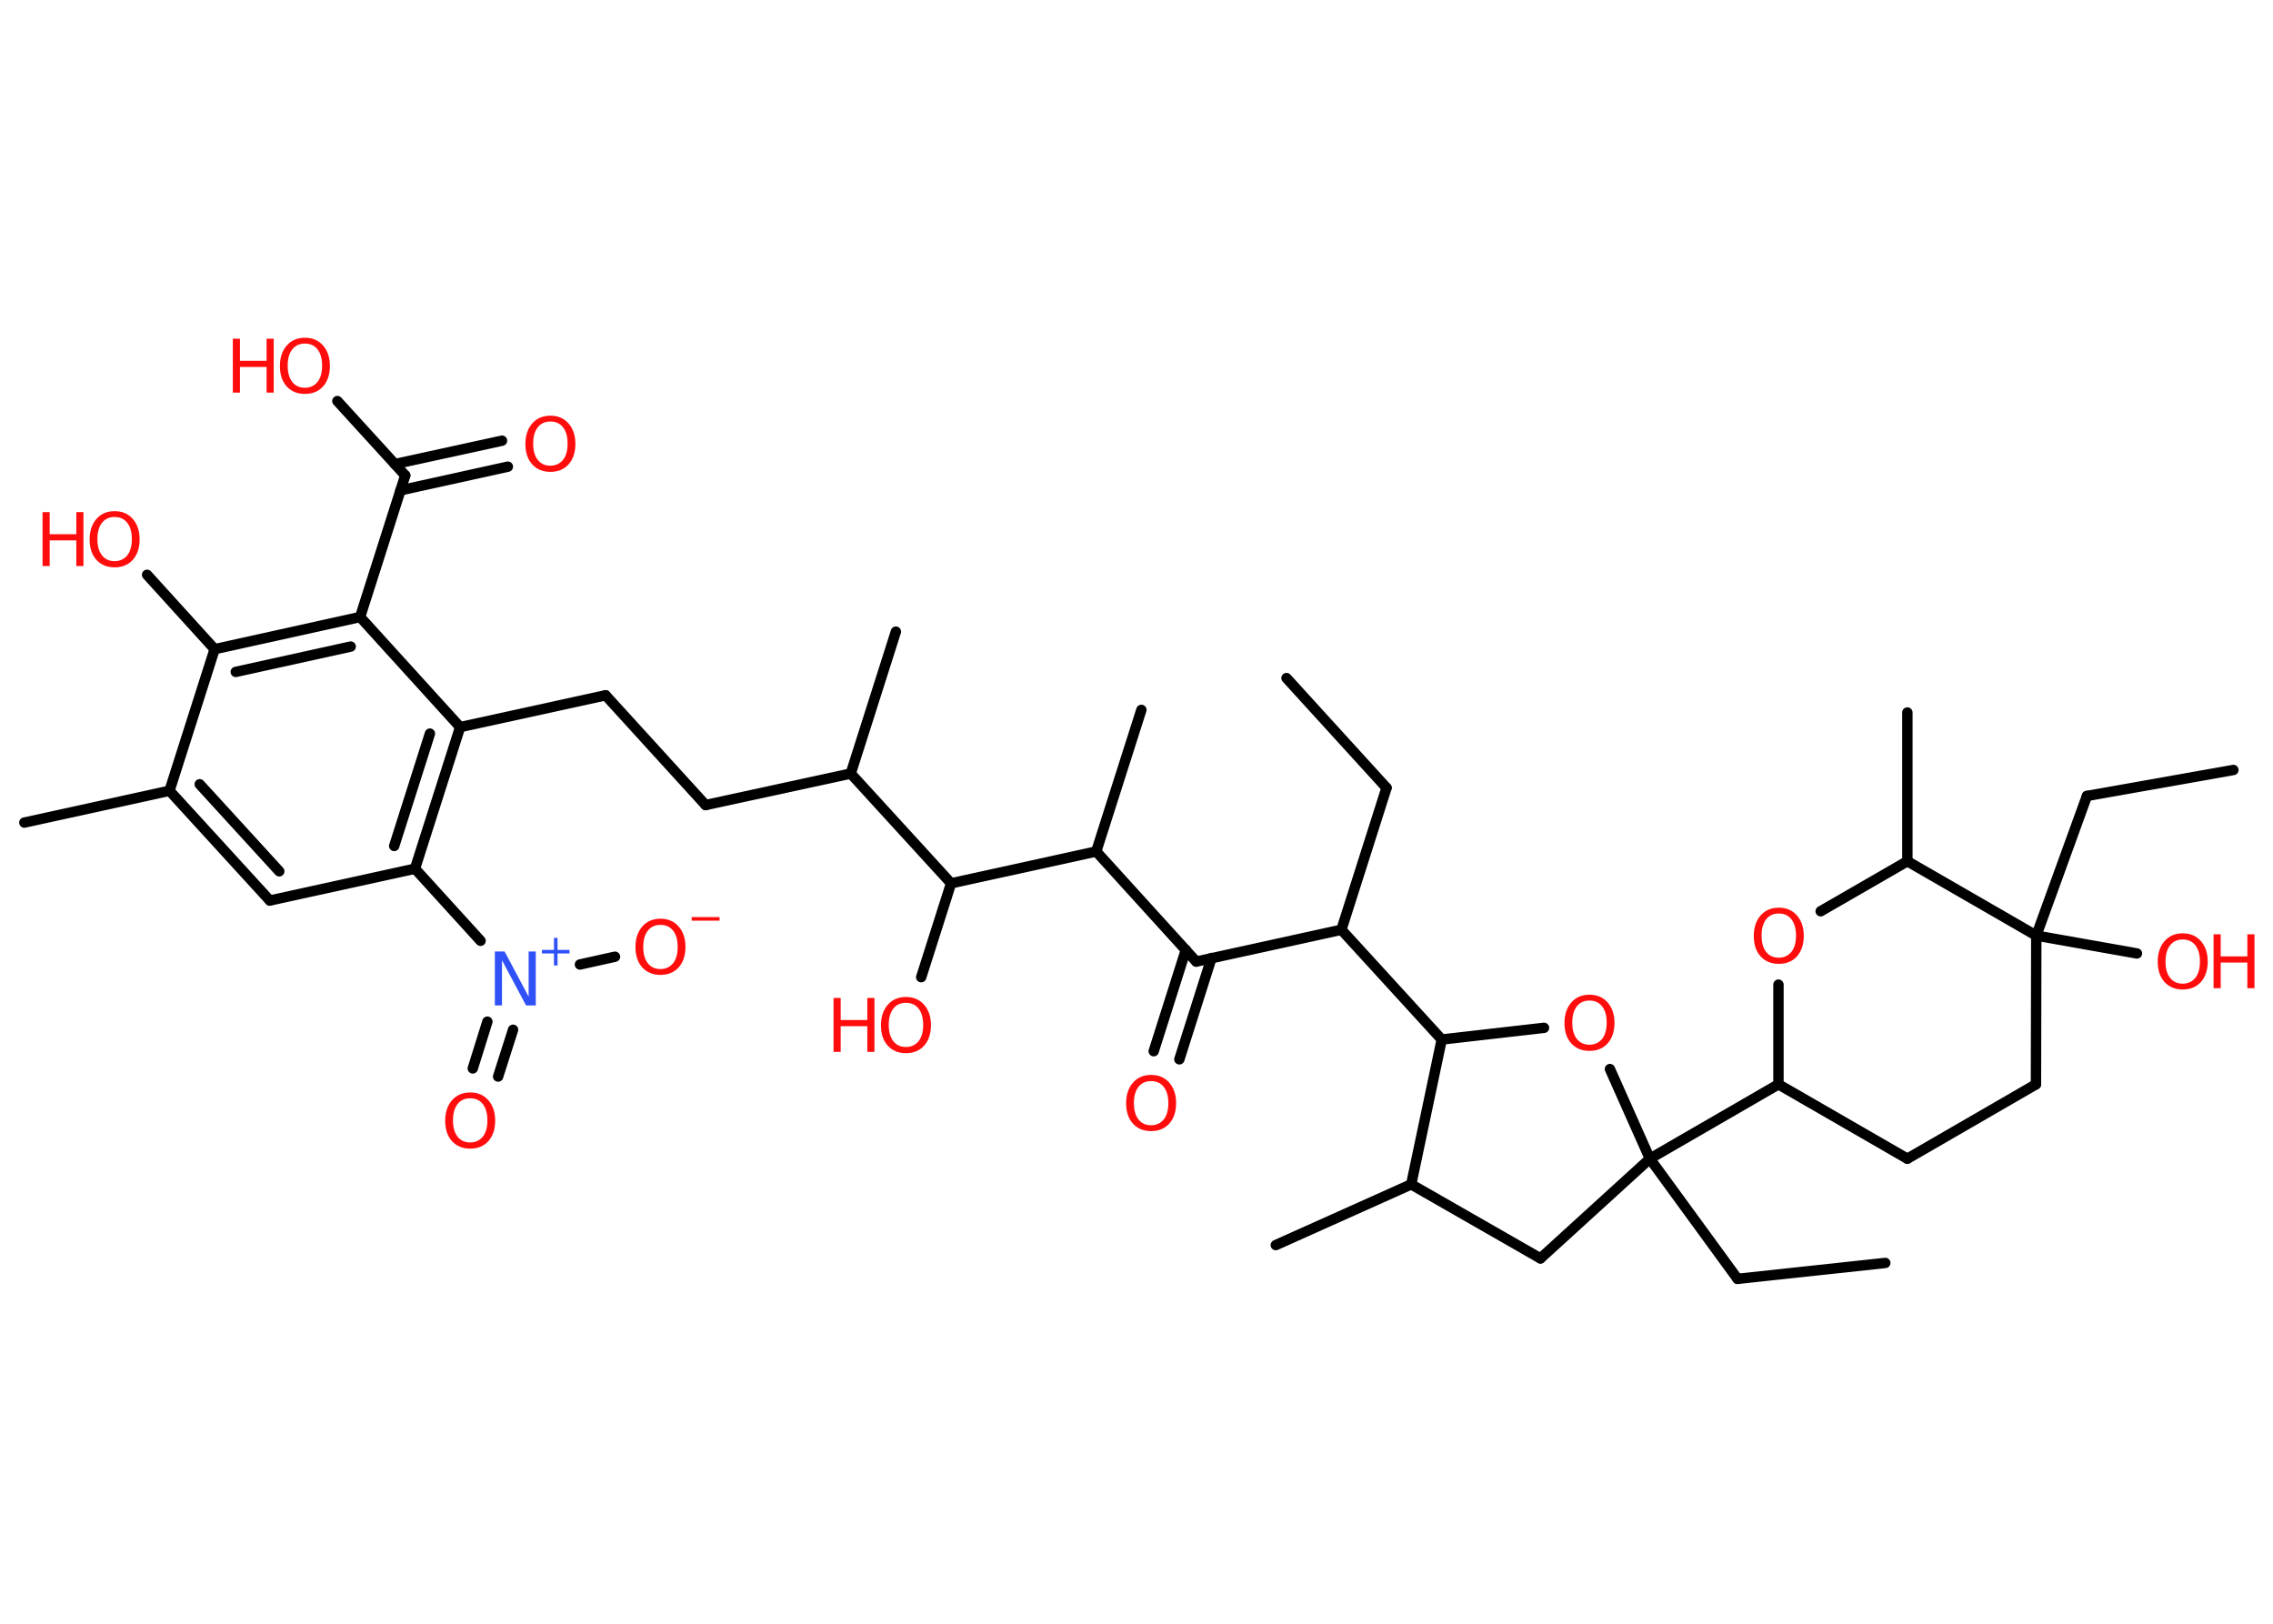 <?xml version='1.0' encoding='UTF-8'?>
<!DOCTYPE svg PUBLIC "-//W3C//DTD SVG 1.1//EN" "http://www.w3.org/Graphics/SVG/1.1/DTD/svg11.dtd">
<svg version='1.2' xmlns='http://www.w3.org/2000/svg' xmlns:xlink='http://www.w3.org/1999/xlink' width='70.0mm' height='50.0mm' viewBox='0 0 70.0 50.0'>
  <desc>Generated by the Chemistry Development Kit (http://github.com/cdk)</desc>
  <g stroke-linecap='round' stroke-linejoin='round' stroke='#000000' stroke-width='.32' fill='#FF0D0D'>
    <rect x='.0' y='.0' width='70.0' height='50.0' fill='#FFFFFF' stroke='none'/>
    <g id='mol1' class='mol'>
      <line id='mol1bnd1' class='bond' x1='39.62' y1='20.88' x2='42.7' y2='24.26'/>
      <line id='mol1bnd2' class='bond' x1='42.7' y1='24.26' x2='41.31' y2='28.63'/>
      <line id='mol1bnd3' class='bond' x1='41.31' y1='28.63' x2='36.84' y2='29.61'/>
      <g id='mol1bnd4' class='bond'>
        <line x1='37.31' y1='29.5' x2='36.32' y2='32.62'/>
        <line x1='36.52' y1='29.25' x2='35.53' y2='32.37'/>
      </g>
      <line id='mol1bnd5' class='bond' x1='36.84' y1='29.61' x2='33.76' y2='26.22'/>
      <line id='mol1bnd6' class='bond' x1='33.76' y1='26.22' x2='35.15' y2='21.86'/>
      <line id='mol1bnd7' class='bond' x1='33.76' y1='26.22' x2='29.29' y2='27.2'/>
      <line id='mol1bnd8' class='bond' x1='29.29' y1='27.2' x2='28.37' y2='30.09'/>
      <line id='mol1bnd9' class='bond' x1='29.29' y1='27.2' x2='26.2' y2='23.82'/>
      <line id='mol1bnd10' class='bond' x1='26.2' y1='23.82' x2='27.59' y2='19.45'/>
      <line id='mol1bnd11' class='bond' x1='26.2' y1='23.82' x2='21.73' y2='24.79'/>
      <line id='mol1bnd12' class='bond' x1='21.73' y1='24.79' x2='18.65' y2='21.41'/>
      <line id='mol1bnd13' class='bond' x1='18.65' y1='21.41' x2='14.17' y2='22.39'/>
      <g id='mol1bnd14' class='bond'>
        <line x1='12.78' y1='26.75' x2='14.17' y2='22.39'/>
        <line x1='12.14' y1='26.05' x2='13.24' y2='22.59'/>
      </g>
      <line id='mol1bnd15' class='bond' x1='12.78' y1='26.75' x2='14.8' y2='28.97'/>
      <g id='mol1bnd16' class='bond'>
        <line x1='15.8' y1='31.71' x2='15.34' y2='33.15'/>
        <line x1='15.01' y1='31.46' x2='14.56' y2='32.9'/>
      </g>
      <line id='mol1bnd17' class='bond' x1='17.86' y1='29.7' x2='18.94' y2='29.46'/>
      <line id='mol1bnd18' class='bond' x1='12.78' y1='26.75' x2='8.31' y2='27.73'/>
      <g id='mol1bnd19' class='bond'>
        <line x1='5.22' y1='24.35' x2='8.31' y2='27.73'/>
        <line x1='6.15' y1='24.15' x2='8.6' y2='26.83'/>
      </g>
      <line id='mol1bnd20' class='bond' x1='5.22' y1='24.35' x2='.75' y2='25.33'/>
      <line id='mol1bnd21' class='bond' x1='5.22' y1='24.35' x2='6.61' y2='19.99'/>
      <line id='mol1bnd22' class='bond' x1='6.61' y1='19.99' x2='4.53' y2='17.7'/>
      <g id='mol1bnd23' class='bond'>
        <line x1='11.09' y1='19.0' x2='6.61' y2='19.99'/>
        <line x1='10.8' y1='19.91' x2='7.26' y2='20.69'/>
      </g>
      <line id='mol1bnd24' class='bond' x1='14.17' y1='22.39' x2='11.09' y2='19.0'/>
      <line id='mol1bnd25' class='bond' x1='11.09' y1='19.0' x2='12.48' y2='14.64'/>
      <g id='mol1bnd26' class='bond'>
        <line x1='12.16' y1='14.29' x2='15.46' y2='13.57'/>
        <line x1='12.33' y1='15.1' x2='15.64' y2='14.37'/>
      </g>
      <line id='mol1bnd27' class='bond' x1='12.48' y1='14.64' x2='10.39' y2='12.35'/>
      <line id='mol1bnd28' class='bond' x1='41.31' y1='28.63' x2='44.4' y2='32.01'/>
      <line id='mol1bnd29' class='bond' x1='44.4' y1='32.01' x2='47.55' y2='31.65'/>
      <line id='mol1bnd30' class='bond' x1='49.58' y1='32.92' x2='50.81' y2='35.68'/>
      <line id='mol1bnd31' class='bond' x1='50.81' y1='35.68' x2='53.51' y2='39.38'/>
      <line id='mol1bnd32' class='bond' x1='53.51' y1='39.38' x2='58.06' y2='38.89'/>
      <line id='mol1bnd33' class='bond' x1='50.81' y1='35.68' x2='54.77' y2='33.39'/>
      <line id='mol1bnd34' class='bond' x1='54.77' y1='33.39' x2='58.74' y2='35.68'/>
      <line id='mol1bnd35' class='bond' x1='58.74' y1='35.68' x2='62.7' y2='33.39'/>
      <line id='mol1bnd36' class='bond' x1='62.7' y1='33.39' x2='62.71' y2='28.81'/>
      <line id='mol1bnd37' class='bond' x1='62.71' y1='28.81' x2='65.81' y2='29.36'/>
      <line id='mol1bnd38' class='bond' x1='62.71' y1='28.81' x2='64.27' y2='24.51'/>
      <line id='mol1bnd39' class='bond' x1='64.27' y1='24.51' x2='68.78' y2='23.71'/>
      <line id='mol1bnd40' class='bond' x1='62.71' y1='28.81' x2='58.74' y2='26.52'/>
      <line id='mol1bnd41' class='bond' x1='58.74' y1='26.52' x2='58.74' y2='21.94'/>
      <line id='mol1bnd42' class='bond' x1='58.74' y1='26.52' x2='56.07' y2='28.06'/>
      <line id='mol1bnd43' class='bond' x1='54.77' y1='33.39' x2='54.77' y2='30.32'/>
      <line id='mol1bnd44' class='bond' x1='50.81' y1='35.68' x2='47.44' y2='38.75'/>
      <line id='mol1bnd45' class='bond' x1='47.44' y1='38.75' x2='43.46' y2='36.47'/>
      <line id='mol1bnd46' class='bond' x1='44.4' y1='32.01' x2='43.46' y2='36.47'/>
      <line id='mol1bnd47' class='bond' x1='43.46' y1='36.47' x2='39.29' y2='38.34'/>
      <path id='mol1atm5' class='atom' d='M35.45 33.29q-.25 .0 -.39 .18q-.14 .18 -.14 .5q.0 .32 .14 .5q.14 .18 .39 .18q.24 .0 .39 -.18q.14 -.18 .14 -.5q.0 -.32 -.14 -.5q-.14 -.18 -.39 -.18zM35.45 33.1q.35 .0 .56 .24q.21 .24 .21 .63q.0 .39 -.21 .63q-.21 .23 -.56 .23q-.35 .0 -.56 -.23q-.21 -.23 -.21 -.63q.0 -.39 .21 -.63q.21 -.24 .56 -.24z' stroke='none'/>
      <g id='mol1atm9' class='atom'>
        <path d='M27.9 30.88q-.25 .0 -.39 .18q-.14 .18 -.14 .5q.0 .32 .14 .5q.14 .18 .39 .18q.24 .0 .39 -.18q.14 -.18 .14 -.5q.0 -.32 -.14 -.5q-.14 -.18 -.39 -.18zM27.9 30.7q.35 .0 .56 .24q.21 .24 .21 .63q.0 .39 -.21 .63q-.21 .23 -.56 .23q-.35 .0 -.56 -.23q-.21 -.23 -.21 -.63q.0 -.39 .21 -.63q.21 -.24 .56 -.24z' stroke='none'/>
        <path d='M25.67 30.73h.22v.68h.82v-.68h.22v1.66h-.22v-.79h-.82v.79h-.22v-1.66z' stroke='none'/>
      </g>
      <g id='mol1atm16' class='atom'>
        <path d='M15.24 29.3h.3l.74 1.39v-1.39h.22v1.66h-.3l-.74 -1.39v1.39h-.22v-1.66z' stroke='none' fill='#3050F8'/>
        <path d='M17.17 28.88v.37h.37v.11h-.37v.37h-.11v-.37h-.37v-.11h.37v-.37h.11z' stroke='none' fill='#3050F8'/>
      </g>
      <path id='mol1atm17' class='atom' d='M14.48 33.82q-.25 .0 -.39 .18q-.14 .18 -.14 .5q.0 .32 .14 .5q.14 .18 .39 .18q.24 .0 .39 -.18q.14 -.18 .14 -.5q.0 -.32 -.14 -.5q-.14 -.18 -.39 -.18zM14.48 33.64q.35 .0 .56 .24q.21 .24 .21 .63q.0 .39 -.21 .63q-.21 .23 -.56 .23q-.35 .0 -.56 -.23q-.21 -.23 -.21 -.63q.0 -.39 .21 -.63q.21 -.24 .56 -.24z' stroke='none'/>
      <g id='mol1atm18' class='atom'>
        <path d='M20.34 28.48q-.25 .0 -.39 .18q-.14 .18 -.14 .5q.0 .32 .14 .5q.14 .18 .39 .18q.24 .0 .39 -.18q.14 -.18 .14 -.5q.0 -.32 -.14 -.5q-.14 -.18 -.39 -.18zM20.34 28.29q.35 .0 .56 .24q.21 .24 .21 .63q.0 .39 -.21 .63q-.21 .23 -.56 .23q-.35 .0 -.56 -.23q-.21 -.23 -.21 -.63q.0 -.39 .21 -.63q.21 -.24 .56 -.24z' stroke='none'/>
        <path d='M21.3 28.24h.86v.11h-.86v-.11z' stroke='none'/>
      </g>
      <g id='mol1atm23' class='atom'>
        <path d='M3.53 15.92q-.25 .0 -.39 .18q-.14 .18 -.14 .5q.0 .32 .14 .5q.14 .18 .39 .18q.24 .0 .39 -.18q.14 -.18 .14 -.5q.0 -.32 -.14 -.5q-.14 -.18 -.39 -.18zM3.53 15.74q.35 .0 .56 .24q.21 .24 .21 .63q.0 .39 -.21 .63q-.21 .23 -.56 .23q-.35 .0 -.56 -.23q-.21 -.23 -.21 -.63q.0 -.39 .21 -.63q.21 -.24 .56 -.24z' stroke='none'/>
        <path d='M1.31 15.77h.22v.68h.82v-.68h.22v1.66h-.22v-.79h-.82v.79h-.22v-1.66z' stroke='none'/>
      </g>
      <path id='mol1atm26' class='atom' d='M16.95 12.98q-.25 .0 -.39 .18q-.14 .18 -.14 .5q.0 .32 .14 .5q.14 .18 .39 .18q.24 .0 .39 -.18q.14 -.18 .14 -.5q.0 -.32 -.14 -.5q-.14 -.18 -.39 -.18zM16.95 12.8q.35 .0 .56 .24q.21 .24 .21 .63q.0 .39 -.21 .63q-.21 .23 -.56 .23q-.35 .0 -.56 -.23q-.21 -.23 -.21 -.63q.0 -.39 .21 -.63q.21 -.24 .56 -.24z' stroke='none'/>
      <g id='mol1atm27' class='atom'>
        <path d='M9.39 10.58q-.25 .0 -.39 .18q-.14 .18 -.14 .5q.0 .32 .14 .5q.14 .18 .39 .18q.24 .0 .39 -.18q.14 -.18 .14 -.5q.0 -.32 -.14 -.5q-.14 -.18 -.39 -.18zM9.39 10.4q.35 .0 .56 .24q.21 .24 .21 .63q.0 .39 -.21 .63q-.21 .23 -.56 .23q-.35 .0 -.56 -.23q-.21 -.23 -.21 -.63q.0 -.39 .21 -.63q.21 -.24 .56 -.24z' stroke='none'/>
        <path d='M7.17 10.43h.22v.68h.82v-.68h.22v1.66h-.22v-.79h-.82v.79h-.22v-1.66z' stroke='none'/>
      </g>
      <path id='mol1atm29' class='atom' d='M48.95 30.81q-.25 .0 -.39 .18q-.14 .18 -.14 .5q.0 .32 .14 .5q.14 .18 .39 .18q.24 .0 .39 -.18q.14 -.18 .14 -.5q.0 -.32 -.14 -.5q-.14 -.18 -.39 -.18zM48.95 30.63q.35 .0 .56 .24q.21 .24 .21 .63q.0 .39 -.21 .63q-.21 .23 -.56 .23q-.35 .0 -.56 -.23q-.21 -.23 -.21 -.63q.0 -.39 .21 -.63q.21 -.24 .56 -.24z' stroke='none'/>
      <g id='mol1atm37' class='atom'>
        <path d='M67.22 28.93q-.25 .0 -.39 .18q-.14 .18 -.14 .5q.0 .32 .14 .5q.14 .18 .39 .18q.24 .0 .39 -.18q.14 -.18 .14 -.5q.0 -.32 -.14 -.5q-.14 -.18 -.39 -.18zM67.22 28.74q.35 .0 .56 .24q.21 .24 .21 .63q.0 .39 -.21 .63q-.21 .23 -.56 .23q-.35 .0 -.56 -.23q-.21 -.23 -.21 -.63q.0 -.39 .21 -.63q.21 -.24 .56 -.24z' stroke='none'/>
        <path d='M68.17 28.77h.22v.68h.82v-.68h.22v1.66h-.22v-.79h-.82v.79h-.22v-1.66z' stroke='none'/>
      </g>
      <path id='mol1atm42' class='atom' d='M54.78 28.13q-.25 .0 -.39 .18q-.14 .18 -.14 .5q.0 .32 .14 .5q.14 .18 .39 .18q.24 .0 .39 -.18q.14 -.18 .14 -.5q.0 -.32 -.14 -.5q-.14 -.18 -.39 -.18zM54.78 27.95q.35 .0 .56 .24q.21 .24 .21 .63q.0 .39 -.21 .63q-.21 .23 -.56 .23q-.35 .0 -.56 -.23q-.21 -.23 -.21 -.63q.0 -.39 .21 -.63q.21 -.24 .56 -.24z' stroke='none'/>
    </g>
  </g>
</svg>
